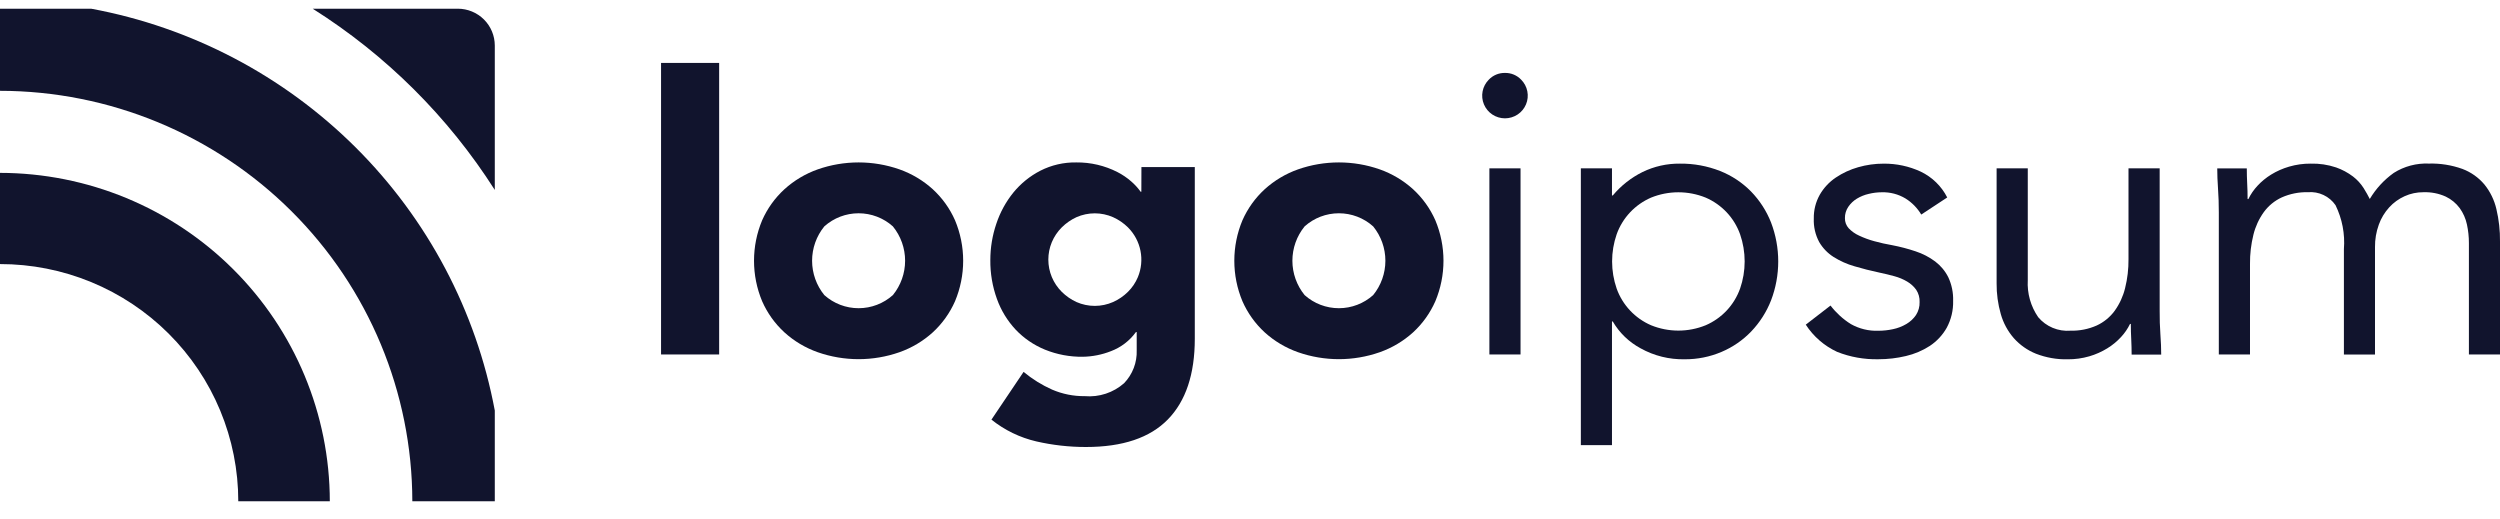 <svg width="135" height="28" viewBox="0 0 135 28" fill="none" xmlns="http://www.w3.org/2000/svg">
<g id="Group">
<path id="Vector" d="M0 9.335V14.26C1.69 14.259 3.364 14.589 4.926 15.233C6.488 15.877 7.907 16.82 9.102 18.011C10.297 19.2 11.244 20.613 11.89 22.167C12.536 23.722 12.868 25.388 12.867 27.07H17.81C17.806 22.368 15.928 17.861 12.589 14.536C9.25 11.211 4.723 9.341 0 9.335H0Z" fill="#11142D"/>
<path id="Vector_2" d="M24.72 0.47H16.886C20.849 2.97 24.207 6.313 26.719 10.257V2.459C26.718 1.931 26.508 1.425 26.133 1.052C25.758 0.679 25.25 0.47 24.72 0.47Z" fill="#11142D"/>
<path id="Vector_3" d="M4.922 0.47H0V4.904C5.903 4.91 11.563 7.247 15.737 11.403C19.912 15.558 22.259 21.193 22.266 27.07H26.719V22.17C25.712 16.785 23.091 11.829 19.2 7.955C15.309 4.082 10.331 1.472 4.922 0.47Z" fill="#11142D"/>
<path id="Vector_4" d="M38.834 3.398H35.697V19.141H38.834V3.398Z" fill="#11142D"/>
<path id="Vector_5" d="M50.37 10.219C49.848 9.746 49.236 9.381 48.572 9.146C47.143 8.646 45.586 8.646 44.158 9.146C43.493 9.381 42.881 9.746 42.359 10.219C41.846 10.689 41.437 11.26 41.156 11.895C40.866 12.587 40.717 13.331 40.717 14.081C40.717 14.832 40.866 15.575 41.156 16.268C41.436 16.904 41.845 17.477 42.359 17.948C42.88 18.421 43.492 18.785 44.157 19.02C45.585 19.52 47.142 19.52 48.57 19.02C49.235 18.785 49.847 18.421 50.369 17.948C50.882 17.476 51.291 16.904 51.571 16.268C51.861 15.575 52.011 14.832 52.011 14.081C52.011 13.331 51.861 12.587 51.571 11.895C51.291 11.26 50.882 10.689 50.37 10.219ZM48.216 15.935C47.708 16.391 47.048 16.643 46.364 16.643C45.681 16.643 45.021 16.391 44.513 15.935C44.086 15.41 43.853 14.755 43.853 14.08C43.853 13.405 44.086 12.75 44.513 12.225C45.021 11.769 45.681 11.517 46.364 11.517C47.048 11.517 47.708 11.769 48.216 12.225C48.643 12.75 48.876 13.405 48.876 14.08C48.876 14.755 48.643 15.41 48.216 15.935Z" fill="#11142D"/>
<path id="Vector_6" d="M61.633 10.354H61.594C61.449 10.151 61.28 9.966 61.092 9.802C60.863 9.601 60.611 9.43 60.339 9.291C59.654 8.941 58.892 8.763 58.122 8.771C57.446 8.759 56.778 8.913 56.177 9.219C55.616 9.508 55.121 9.909 54.723 10.396C54.316 10.898 54.005 11.47 53.802 12.082C53.587 12.714 53.478 13.376 53.478 14.042C53.47 14.758 53.591 15.469 53.834 16.142C54.054 16.757 54.398 17.32 54.844 17.799C55.288 18.267 55.827 18.635 56.425 18.88C57.075 19.144 57.773 19.275 58.475 19.265C58.994 19.256 59.508 19.154 59.991 18.963C60.532 18.759 61.002 18.4 61.34 17.932H61.382V18.912C61.394 19.239 61.34 19.565 61.223 19.871C61.106 20.176 60.929 20.456 60.702 20.692C60.414 20.946 60.078 21.139 59.713 21.259C59.348 21.379 58.962 21.425 58.579 21.392C57.971 21.399 57.369 21.278 56.812 21.038C56.257 20.791 55.74 20.469 55.274 20.081L53.538 22.66C54.248 23.229 55.077 23.631 55.965 23.837C56.843 24.038 57.741 24.139 58.642 24.138C60.622 24.138 62.096 23.642 63.065 22.649C64.034 21.657 64.519 20.203 64.519 18.287V9.021H61.637L61.633 10.354ZM61.445 14.966C61.321 15.263 61.139 15.532 60.911 15.758C60.678 15.989 60.406 16.176 60.106 16.31C59.795 16.447 59.458 16.518 59.118 16.518C58.777 16.518 58.441 16.447 58.129 16.31C57.834 16.174 57.565 15.987 57.334 15.758C57.105 15.53 56.923 15.259 56.798 14.96C56.674 14.662 56.61 14.342 56.61 14.019C56.61 13.696 56.674 13.376 56.798 13.078C56.923 12.78 57.105 12.509 57.334 12.28C57.565 12.051 57.834 11.864 58.129 11.728C58.441 11.591 58.777 11.52 59.118 11.52C59.458 11.52 59.795 11.591 60.106 11.728C60.406 11.863 60.678 12.05 60.911 12.28C61.256 12.626 61.491 13.065 61.586 13.543C61.681 14.021 61.632 14.516 61.445 14.966Z" fill="#11142D"/>
<path id="Vector_7" d="M76.306 10.219C75.784 9.746 75.172 9.381 74.507 9.146C73.079 8.646 71.522 8.646 70.094 9.146C69.428 9.381 68.817 9.746 68.294 10.219C67.782 10.689 67.373 11.26 67.092 11.895C66.802 12.587 66.653 13.331 66.653 14.081C66.653 14.832 66.802 15.575 67.092 16.268C67.372 16.904 67.781 17.477 68.294 17.948C68.816 18.421 69.428 18.785 70.094 19.02C71.522 19.52 73.079 19.52 74.507 19.02C75.172 18.785 75.784 18.421 76.306 17.948C76.819 17.477 77.228 16.904 77.508 16.268C77.798 15.575 77.948 14.832 77.948 14.081C77.948 13.331 77.798 12.587 77.508 11.895C77.228 11.26 76.818 10.689 76.306 10.219ZM74.151 15.935C73.643 16.391 72.984 16.643 72.3 16.643C71.616 16.643 70.957 16.391 70.449 15.935C70.022 15.41 69.789 14.755 69.789 14.08C69.789 13.405 70.022 12.75 70.449 12.225C70.957 11.769 71.616 11.517 72.3 11.517C72.984 11.517 73.643 11.769 74.151 12.225C74.578 12.75 74.811 13.405 74.811 14.08C74.811 14.755 74.578 15.41 74.151 15.935Z" fill="#11142D"/>
<path id="Vector_8" d="M82.109 9.091H80.427V19.141H82.109V9.091Z" fill="#11142D"/>
<path id="Vector_9" d="M81.269 3.938C81.106 3.935 80.944 3.965 80.793 4.028C80.643 4.091 80.507 4.184 80.395 4.302C80.224 4.474 80.108 4.692 80.061 4.93C80.014 5.167 80.039 5.413 80.133 5.636C80.226 5.859 80.384 6.05 80.586 6.184C80.788 6.318 81.025 6.39 81.268 6.39C81.511 6.39 81.749 6.318 81.951 6.184C82.153 6.05 82.311 5.859 82.404 5.636C82.498 5.413 82.523 5.167 82.476 4.93C82.429 4.692 82.313 4.474 82.142 4.302C82.03 4.184 81.894 4.091 81.744 4.028C81.594 3.965 81.432 3.935 81.269 3.938Z" fill="#11142D"/>
<path id="Vector_10" d="M94.555 10.34C94.082 9.859 93.513 9.482 92.884 9.233C92.194 8.962 91.458 8.828 90.716 8.836C90.018 8.828 89.327 8.983 88.699 9.288C88.081 9.594 87.533 10.025 87.092 10.554H87.047V9.091H85.366V24.038H87.047V17.36H87.09C87.447 17.972 87.967 18.474 88.594 18.81C89.321 19.215 90.144 19.419 90.977 19.401C91.659 19.405 92.334 19.27 92.962 19.003C93.567 18.747 94.114 18.371 94.568 17.897C95.029 17.413 95.392 16.844 95.636 16.223C96.154 14.867 96.154 13.369 95.636 12.013C95.39 11.39 95.023 10.821 94.555 10.34ZM93.962 15.59C93.805 16.027 93.56 16.428 93.241 16.768C92.922 17.107 92.537 17.378 92.109 17.563C91.163 17.949 90.102 17.949 89.156 17.563C88.728 17.378 88.342 17.107 88.023 16.767C87.704 16.427 87.458 16.026 87.301 15.588C86.971 14.635 86.971 13.6 87.301 12.648C87.458 12.21 87.704 11.808 88.023 11.468C88.342 11.129 88.728 10.858 89.156 10.672C90.102 10.287 91.163 10.287 92.109 10.672C92.538 10.858 92.924 11.129 93.243 11.468C93.562 11.808 93.807 12.21 93.964 12.648C94.294 13.6 94.294 14.635 93.964 15.588L93.962 15.59Z" fill="#11142D"/>
<path id="Vector_11" d="M104.5 14.12C104.18 13.882 103.824 13.697 103.445 13.573C103.029 13.433 102.604 13.322 102.172 13.239C101.849 13.184 101.529 13.113 101.213 13.025C100.931 12.949 100.657 12.848 100.393 12.724C100.181 12.629 99.99 12.494 99.83 12.327C99.694 12.177 99.621 11.981 99.626 11.779C99.622 11.561 99.686 11.348 99.809 11.167C99.93 10.989 100.088 10.839 100.272 10.727C100.47 10.608 100.685 10.521 100.909 10.47C101.14 10.413 101.376 10.384 101.613 10.383C102.064 10.369 102.509 10.485 102.896 10.717C103.245 10.935 103.537 11.233 103.748 11.586L105.15 10.663C104.839 10.052 104.335 9.561 103.715 9.266C103.09 8.977 102.409 8.831 101.72 8.837C101.253 8.836 100.788 8.901 100.34 9.03C99.91 9.152 99.502 9.341 99.131 9.59C98.777 9.829 98.482 10.144 98.269 10.514C98.048 10.907 97.936 11.351 97.945 11.802C97.927 12.242 98.028 12.68 98.236 13.069C98.426 13.395 98.691 13.671 99.01 13.874C99.361 14.095 99.742 14.265 100.142 14.379C100.573 14.508 101.026 14.622 101.501 14.723C101.775 14.78 102.041 14.845 102.299 14.916C102.541 14.981 102.774 15.078 102.989 15.206C103.179 15.318 103.345 15.468 103.474 15.646C103.604 15.843 103.668 16.076 103.658 16.312C103.666 16.559 103.598 16.803 103.464 17.012C103.33 17.209 103.153 17.374 102.946 17.495C102.723 17.627 102.479 17.722 102.224 17.775C101.965 17.831 101.701 17.86 101.436 17.861C100.912 17.881 100.393 17.754 99.937 17.495C99.518 17.23 99.149 16.893 98.848 16.5L97.512 17.531C97.925 18.171 98.513 18.68 99.205 19.001C99.915 19.282 100.674 19.417 101.438 19.399C101.935 19.399 102.43 19.342 102.914 19.227C103.374 19.121 103.812 18.936 104.209 18.68C104.587 18.43 104.9 18.094 105.123 17.7C105.364 17.253 105.483 16.75 105.469 16.242C105.482 15.806 105.394 15.373 105.21 14.976C105.043 14.64 104.799 14.347 104.5 14.12Z" fill="#11142D"/>
<path id="Vector_12" d="M116.622 16.758V9.091H114.939V13.991C114.944 14.52 114.883 15.046 114.755 15.559C114.648 15.999 114.457 16.414 114.193 16.783C113.942 17.125 113.608 17.399 113.222 17.577C112.778 17.774 112.295 17.869 111.809 17.857C111.481 17.884 111.15 17.831 110.846 17.704C110.542 17.577 110.273 17.379 110.062 17.127C109.658 16.542 109.46 15.839 109.5 15.13V9.091H107.817V15.297C107.812 15.86 107.888 16.42 108.043 16.961C108.179 17.441 108.419 17.885 108.747 18.261C109.075 18.629 109.484 18.917 109.942 19.101C110.488 19.313 111.071 19.416 111.657 19.402C112.051 19.405 112.444 19.351 112.822 19.241C113.163 19.142 113.49 18.997 113.792 18.811C114.067 18.643 114.318 18.437 114.536 18.2C114.733 17.989 114.896 17.75 115.022 17.491H115.065C115.065 17.777 115.072 18.058 115.087 18.331C115.101 18.604 115.108 18.876 115.108 19.147H116.705C116.705 18.817 116.69 18.452 116.661 18.051C116.632 17.651 116.619 17.22 116.622 16.758Z" fill="#11142D"/>
<path id="Vector_13" d="M134.806 11.293C134.694 10.806 134.473 10.352 134.159 9.963C133.842 9.586 133.434 9.297 132.973 9.123C132.392 8.914 131.777 8.816 131.161 8.833C130.491 8.804 129.828 8.98 129.262 9.338C128.738 9.712 128.297 10.191 127.968 10.745C127.882 10.572 127.771 10.375 127.634 10.154C127.481 9.914 127.288 9.704 127.062 9.531C126.785 9.321 126.476 9.156 126.148 9.041C125.707 8.893 125.243 8.824 124.778 8.836C124.384 8.833 123.991 8.888 123.613 8.998C123.272 9.097 122.945 9.241 122.642 9.427C122.367 9.596 122.117 9.802 121.898 10.039C121.702 10.25 121.538 10.489 121.413 10.748H121.37C121.37 10.461 121.363 10.182 121.348 9.908C121.334 9.634 121.327 9.364 121.327 9.092H119.731C119.731 9.422 119.745 9.787 119.773 10.187C119.802 10.588 119.816 11.017 119.816 11.476V19.142H121.5V14.246C121.495 13.717 121.557 13.19 121.684 12.677C121.791 12.237 121.982 11.822 122.246 11.454C122.496 11.111 122.83 10.837 123.217 10.659C123.661 10.463 124.144 10.367 124.63 10.379C124.918 10.355 125.207 10.406 125.469 10.53C125.73 10.652 125.954 10.842 126.118 11.079C126.479 11.816 126.636 12.635 126.571 13.452V19.143H128.25V13.343C128.245 12.93 128.315 12.519 128.456 12.13C128.58 11.785 128.771 11.468 129.018 11.196C129.251 10.941 129.534 10.737 129.849 10.595C130.167 10.451 130.513 10.378 130.862 10.38C131.278 10.365 131.691 10.445 132.07 10.616C132.369 10.759 132.628 10.973 132.825 11.239C133.014 11.503 133.147 11.802 133.214 12.119C133.286 12.451 133.322 12.789 133.321 13.129V19.142H135V13.043C135.007 12.454 134.941 11.866 134.806 11.293Z" fill="#11142D"/>
</g>
</svg>

